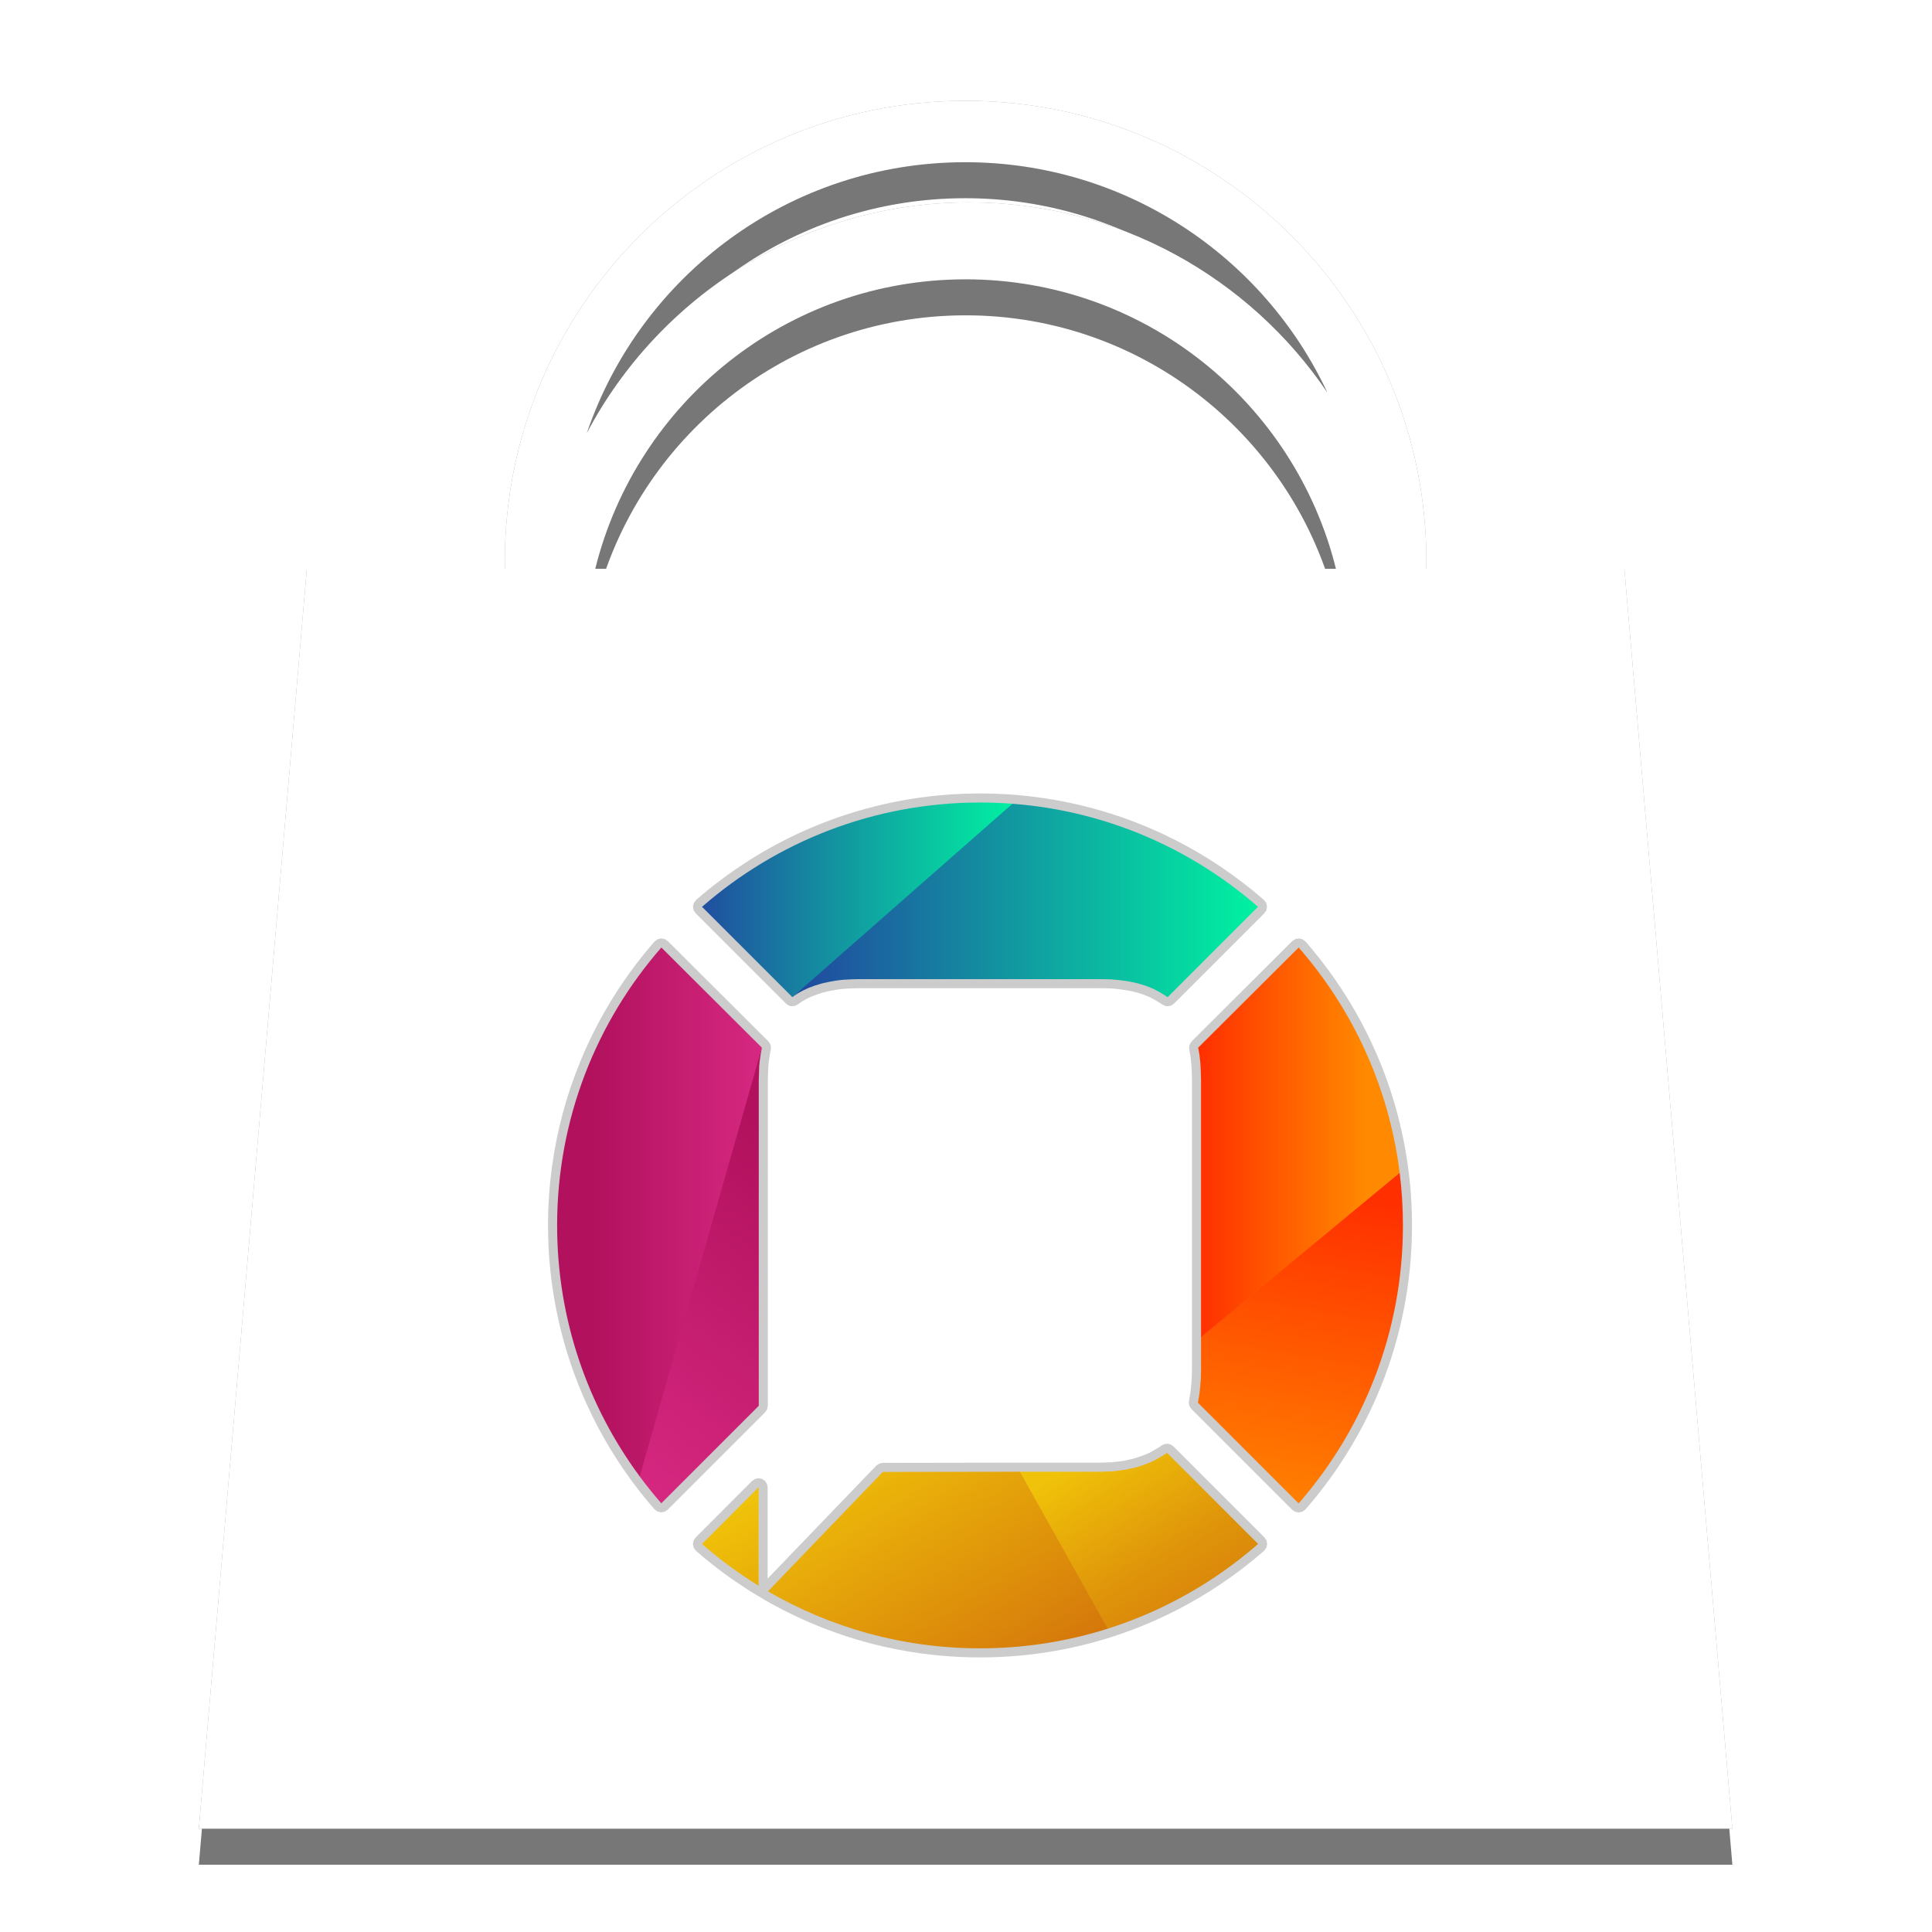 <?xml version="1.0" encoding="UTF-8" standalone="no"?>
<!-- Created with Inkscape (http://www.inkscape.org/) -->

<svg
   xmlns:dc="http://purl.org/dc/elements/1.1/"
   xmlns:cc="http://creativecommons.org/ns#"
   xmlns:rdf="http://www.w3.org/1999/02/22-rdf-syntax-ns#"
   xmlns:svg="http://www.w3.org/2000/svg"
   xmlns="http://www.w3.org/2000/svg"
   xmlns:xlink="http://www.w3.org/1999/xlink"
   xmlns:sodipodi="http://sodipodi.sourceforge.net/DTD/sodipodi-0.dtd"
   xmlns:inkscape="http://www.inkscape.org/namespaces/inkscape"
   width="512"
   height="512"
   id="svg4187"
   version="1.1"
   inkscape:version="0.48.5 r10040"
   sodipodi:docname="OCS-store-logo-bag.svg">
  <defs
     id="defs3">
    <linearGradient
       id="_Linear17-3-6"
       x1="0"
       y1="0"
       x2="1"
       y2="0"
       gradientUnits="userSpaceOnUse"
       gradientTransform="matrix(-5.44,25.786,-27.962,-5.016,933.157,195.453)">
      <stop
         offset="0%"
         style="stop-color:#ff2f00;stop-opacity:1"
         id="stop164-1-9" />
      <stop
         offset="7%"
         style="stop-color:#ff2f00;stop-opacity:1"
         id="stop166-2-9" />
      <stop
         offset="100%"
         style="stop-color:#ff8400;stop-opacity:1"
         id="stop168-3-2" />
    </linearGradient>
    <linearGradient
       id="_Linear18-3-6"
       x1="0"
       y1="0"
       x2="1"
       y2="0"
       gradientUnits="userSpaceOnUse"
       gradientTransform="matrix(12.435,0,0,12.345,924.143,193.831)">
      <stop
         offset="0%"
         style="stop-color:#ff2f00;stop-opacity:1"
         id="stop171-41-6" />
      <stop
         offset="100%"
         style="stop-color:#ff8900;stop-opacity:1"
         id="stop173-1-5" />
    </linearGradient>
    <linearGradient
       id="_Linear19-3-8"
       x1="0"
       y1="0"
       x2="1"
       y2="0"
       gradientUnits="userSpaceOnUse"
       gradientTransform="matrix(34.489,0,0,35.385,894.102,176.326)">
      <stop
         offset="0%"
         style="stop-color:#2147a0;stop-opacity:1"
         id="stop176-8-4" />
      <stop
         offset="100%"
         style="stop-color:#00f2a1;stop-opacity:1"
         id="stop178-7-0" />
    </linearGradient>
    <linearGradient
       id="_Linear20-4-3"
       x1="0"
       y1="0"
       x2="1"
       y2="0"
       gradientUnits="userSpaceOnUse"
       gradientTransform="matrix(22.991,0,0,25.794,887.409,176.284)">
      <stop
         offset="0%"
         style="stop-color:#204ea0;stop-opacity:1"
         id="stop181-2-7" />
      <stop
         offset="100%"
         style="stop-color:#01f0a1;stop-opacity:1"
         id="stop183-7-8" />
    </linearGradient>
    <linearGradient
       id="_Linear21-79-3"
       x1="0"
       y1="0"
       x2="1"
       y2="0"
       gradientUnits="userSpaceOnUse"
       gradientTransform="matrix(10.125,17.424,-16.846,10.472,914.709,214.481)">
      <stop
         offset="0%"
         style="stop-color:#f0c209;stop-opacity:1"
         id="stop186-3-1" />
      <stop
         offset="14%"
         style="stop-color:#f0c209;stop-opacity:1"
         id="stop188-19-1" />
      <stop
         offset="63%"
         style="stop-color:#de920a;stop-opacity:1"
         id="stop190-8-2" />
      <stop
         offset="100%"
         style="stop-color:#d67c0b;stop-opacity:1"
         id="stop192-6-5" />
    </linearGradient>
    <linearGradient
       id="_Linear22-5-7"
       x1="0"
       y1="0"
       x2="1"
       y2="0"
       gradientUnits="userSpaceOnUse"
       gradientTransform="matrix(13.025,22.717,-21.68,13.649,895.914,212.906)">
      <stop
         offset="0%"
         style="stop-color:#f0c209;stop-opacity:1"
         id="stop195-0-6" />
      <stop
         offset="14%"
         style="stop-color:#f0c209;stop-opacity:1"
         id="stop197-2-2" />
      <stop
         offset="100%"
         style="stop-color:#d4760b;stop-opacity:1"
         id="stop199-8-1" />
    </linearGradient>
    <linearGradient
       id="_Linear23-6-6"
       x1="0"
       y1="0"
       x2="1"
       y2="0"
       gradientUnits="userSpaceOnUse"
       gradientTransform="matrix(-17.971,27.204,-25.657,-19.055,896.285,190.107)">
      <stop
         offset="0%"
         style="stop-color:#b1115d;stop-opacity:1"
         id="stop202-0-1" />
      <stop
         offset="14%"
         style="stop-color:#b1115d;stop-opacity:1"
         id="stop204-24-1" />
      <stop
         offset="100%"
         style="stop-color:#d72881;stop-opacity:1"
         id="stop206-8-5" />
    </linearGradient>
    <linearGradient
       id="_Linear24-6-7"
       x1="0"
       y1="0"
       x2="1"
       y2="0"
       gradientUnits="userSpaceOnUse"
       gradientTransform="matrix(12.818,0,0,11.331,879.04,198.995)">
      <stop
         offset="0%"
         style="stop-color:#b1115d;stop-opacity:1"
         id="stop209-5-4" />
      <stop
         offset="100%"
         style="stop-color:#d62881;stop-opacity:1"
         id="stop211-0-8" />
    </linearGradient>
    <filter
       inkscape:collect="always"
       id="filter5362"
       color-interpolation-filters="sRGB">
      <feGaussianBlur
         inkscape:collect="always"
         stdDeviation="11.325"
         id="feGaussianBlur5364" />
    </filter>
    <linearGradient
       inkscape:collect="always"
       xlink:href="#_Linear17-3-6"
       id="linearGradient5388"
       gradientUnits="userSpaceOnUse"
       gradientTransform="matrix(-5.44,25.786,-27.962,-5.016,933.157,195.453)"
       x1="0"
       y1="0"
       x2="1"
       y2="0" />
    <linearGradient
       inkscape:collect="always"
       xlink:href="#_Linear18-3-6"
       id="linearGradient5390"
       gradientUnits="userSpaceOnUse"
       gradientTransform="matrix(12.435,0,0,12.345,924.143,193.831)"
       x1="0"
       y1="0"
       x2="1"
       y2="0" />
    <linearGradient
       inkscape:collect="always"
       xlink:href="#_Linear19-3-8"
       id="linearGradient5392"
       gradientUnits="userSpaceOnUse"
       gradientTransform="matrix(34.489,0,0,35.385,894.102,176.326)"
       x1="0"
       y1="0"
       x2="1"
       y2="0" />
    <linearGradient
       inkscape:collect="always"
       xlink:href="#_Linear20-4-3"
       id="linearGradient5394"
       gradientUnits="userSpaceOnUse"
       gradientTransform="matrix(22.991,0,0,25.794,887.409,176.284)"
       x1="0"
       y1="0"
       x2="1"
       y2="0" />
    <linearGradient
       inkscape:collect="always"
       xlink:href="#_Linear21-79-3"
       id="linearGradient5396"
       gradientUnits="userSpaceOnUse"
       gradientTransform="matrix(10.125,17.424,-16.846,10.472,914.709,214.481)"
       x1="0"
       y1="0"
       x2="1"
       y2="0" />
    <linearGradient
       inkscape:collect="always"
       xlink:href="#_Linear22-5-7"
       id="linearGradient5398"
       gradientUnits="userSpaceOnUse"
       gradientTransform="matrix(13.025,22.717,-21.68,13.649,895.914,212.906)"
       x1="0"
       y1="0"
       x2="1"
       y2="0" />
    <linearGradient
       inkscape:collect="always"
       xlink:href="#_Linear23-6-6"
       id="linearGradient5400"
       gradientUnits="userSpaceOnUse"
       gradientTransform="matrix(-17.971,27.204,-25.657,-19.055,896.285,190.107)"
       x1="0"
       y1="0"
       x2="1"
       y2="0" />
    <linearGradient
       inkscape:collect="always"
       xlink:href="#_Linear24-6-7"
       id="linearGradient5402"
       gradientUnits="userSpaceOnUse"
       gradientTransform="matrix(12.818,0,0,11.331,879.04,198.995)"
       x1="0"
       y1="0"
       x2="1"
       y2="0" />
  </defs>
  <sodipodi:namedview
     inkscape:document-units="px"
     id="base"
     pagecolor="#ffffff"
     bordercolor="#666666"
     borderopacity="1.0"
     inkscape:pageopacity="0.0"
     inkscape:pageshadow="2"
     inkscape:zoom="0.67447917"
     inkscape:cx="201.38996"
     inkscape:cy="325.54736"
     inkscape:current-layer="layer1"
     showgrid="false"
     units="px"
     showborder="true"
     inkscape:showpageshadow="false"
     inkscape:snap-bbox="true"
     inkscape:bbox-paths="true"
     inkscape:object-nodes="true"
     inkscape:bbox-nodes="true"
     inkscape:snap-bbox-edge-midpoints="true"
     inkscape:snap-smooth-nodes="true"
     inkscape:window-width="1366"
     inkscape:window-height="705"
     inkscape:window-x="-8"
     inkscape:window-y="-8"
     inkscape:window-maximized="1" />
  <g
     inkscape:label="Layer 1"
     inkscape:groupmode="layer"
     id="layer1"
     transform="translate(0,-540.362)">
    <g
       id="ocs-store-logo"
       transform="matrix(0.954,0,0,0.954,11.67,36.304)">
      <g
         transform="translate(673,13)"
         id="bag">
        <path
           style="color:#000000;fill:#777777;fill-opacity:1;fill-rule:nonzero;stroke:none;stroke-width:1;marker:none;visibility:visible;display:inline;overflow:visible;enable-background:accumulate"
           d="m -417,553.362 c -70.692,0 -128,57.273 -128,127.938 0,0.689 0.02,1.376 0.031,2.062 l -55.031,0 -30,350 426,0 -30,-350 -55.031,0 c 0.011,-0.687 0.031,-1.373 0.031,-2.062 0,-70.664 -57.308,-127.938 -128,-127.938 z m -0.094,17.062 c 44.509,0 82.9,26.199 100.594,64 -21.568,-31.887 -58.063,-52.844 -99.469,-52.844 -46.109,0 -86.156,25.965 -106.25,64.094 14.871,-43.761 56.319,-75.25 105.125,-75.25 z M -417,602.956 c 49.722,0 91.43,34.241 102.875,80.406 l -205.75,0 c 11.444,-46.166 53.153,-80.406 102.875,-80.406 z"
           id="path4346-1"
           inkscape:connector-curvature="0" />
        <path
           style="color:#000000;fill:#777777;fill-opacity:0.784;fill-rule:nonzero;stroke:none;stroke-width:1;marker:none;visibility:visible;display:inline;overflow:visible;filter:url(#filter5362);enable-background:accumulate"
           d="m -417,543.362 c -70.692,0 -128,57.273 -128,127.938 0,0.689 0.02,1.376 0.031,2.062 l -55.031,0 -30,350 426,0 -30,-350 -55.031,0 c 0.011,-0.687 0.031,-1.373 0.031,-2.062 0,-70.664 -57.308,-127.938 -128,-127.938 z m -0.094,17.062 c 44.509,0 82.9,26.199 100.594,64 -21.568,-31.887 -58.063,-52.844 -99.469,-52.844 -46.109,0 -86.156,25.965 -106.25,64.094 14.871,-43.761 56.319,-75.25 105.125,-75.25 z M -417,592.956 c 49.722,0 91.43,34.241 102.875,80.406 l -205.75,0 c 11.444,-46.166 53.153,-80.406 102.875,-80.406 z"
           id="path4346-1-51"
           inkscape:connector-curvature="0" />
        <path
           style="color:#000000;fill:#ffffff;fill-opacity:1;fill-rule:nonzero;stroke:none;stroke-width:1;marker:none;visibility:visible;display:inline;overflow:visible;enable-background:accumulate"
           d="m -417,543.362 c -70.692,0 -128,57.273 -128,127.938 0,0.689 0.02,1.376 0.031,2.062 l -55.031,0 -30,350 426,0 -30,-350 -55.031,0 c 0.011,-0.687 0.031,-1.373 0.031,-2.062 0,-70.664 -57.308,-127.938 -128,-127.938 z m -0.094,17.062 c 44.509,0 82.9,26.199 100.594,64 -21.568,-31.887 -58.063,-52.844 -99.469,-52.844 -46.109,0 -86.156,25.965 -106.25,64.094 14.871,-43.761 56.319,-75.25 105.125,-75.25 z M -417,592.956 c 49.722,0 91.43,34.241 102.875,80.406 l -205.75,0 c 11.444,-46.166 53.153,-80.406 102.875,-80.406 z"
           id="path4346-1-5"
           inkscape:connector-curvature="0" />
      </g>
      <g
         transform="matrix(3.75,0,0,3.75,-3144.995,118.774)"
         style="fill-rule:evenodd;stroke-linejoin:round;stroke-miterlimit:1.414"
         id="logo">
        <path
           inkscape:connector-curvature="0"
           id="logo-outline2-0"
           d="m 922.13,216.231 0.194,0.135 6.752,6.752 0.15,0.229 0.047,0.27 -0.065,0.266 -0.165,0.218 c -0.308,0.267 -0.619,0.53 -0.935,0.786 -0.582,0.471 -1.18,0.921 -1.793,1.35 -1.795,1.256 -3.718,2.327 -5.73,3.189 -0.635,0.273 -1.279,0.524 -1.931,0.754 -0.229,0.081 -0.459,0.16 -0.689,0.235 -0.099,0.033 -0.198,0.065 -0.297,0.096 0,0 0,-0.001 0,-0.001 -10e-4,0.001 -10e-4,0.001 -0.002,0.002 -0.008,0.002 -0.017,0.005 -0.025,0.008 -10e-4,0 -0.002,0 -0.003,0 0,0 10e-4,0 10e-4,0 -0.143,0.046 -0.286,0.089 -0.429,0.132 -0.311,0.094 -0.624,0.183 -0.938,0.267 -0.926,0.247 -1.863,0.453 -2.808,0.615 -1.726,0.298 -3.476,0.452 -5.228,0.465 -1.207,0.009 -2.415,-0.049 -3.616,-0.176 -1.276,-0.134 -2.543,-0.345 -3.794,-0.632 -1.88,-0.431 -3.721,-1.035 -5.493,-1.8 -0.747,-0.323 -1.482,-0.674 -2.203,-1.053 -0.359,-0.189 -0.714,-0.385 -1.065,-0.587 l -0.056,-0.032 -0.054,-0.032 -0.235,-0.146 -0.234,-0.136 c -0.103,-0.057 -0.158,-0.096 -0.245,-0.145 -0.002,-0.001 -0.14,-0.087 -0.141,-0.088 -0.118,-0.073 -0.236,-0.148 -0.353,-0.223 -0.28,-0.18 -0.558,-0.364 -0.832,-0.553 -0.663,-0.455 -1.308,-0.935 -1.935,-1.438 -0.324,-0.26 -0.642,-0.527 -0.956,-0.799 l -0.062,-0.054 -0.165,-0.218 -0.065,-0.265 0.046,-0.27 0.15,-0.229 4.19,-4.199 0.218,-0.146 0.258,-0.052 0.257,0.051 0.219,0.146 0.146,0.218 0.051,0.258 0,6.762 8.048,-8.367 0.22,-0.152 0.263,-0.054 10.13,-0.017 6.025,0 0.851,-0.031 c 0.256,-0.031 0.513,-0.054 0.769,-0.092 0.122,-0.019 0.243,-0.051 0.364,-0.076 0.352,-0.075 0.353,-0.072 0.695,-0.181 0.078,-0.025 0.422,-0.139 0.536,-0.184 0.079,-0.031 0.31,-0.133 0.39,-0.173 0.135,-0.068 0.245,-0.135 0.374,-0.21 0.066,-0.039 0.132,-0.077 0.198,-0.116 0.057,-0.033 0.115,-0.063 0.169,-0.098 0.053,-0.035 0.103,-0.075 0.154,-0.112 l 0.213,-0.104 0.235,-0.023 c 0.077,0.02 0.153,0.04 0.229,0.06 z m 9.764,-37.426 c 0.073,0.055 0.148,0.107 0.218,0.165 0.018,0.015 0.031,0.036 0.047,0.054 0.048,0.055 0.096,0.11 0.143,0.166 0.126,0.147 0.252,0.296 0.375,0.446 0.387,0.468 0.761,0.947 1.121,1.437 1.419,1.931 2.622,4.02 3.575,6.218 0.811,1.87 1.442,3.818 1.88,5.809 0.141,0.641 0.262,1.287 0.363,1.936 0.036,0.226 0.069,0.452 0.099,0.679 0.01,0.076 0.02,0.152 0.03,0.228 0.003,0.025 0.007,0.051 0.009,0.077 0,0 0,-0.001 0,-0.001 0.016,0.122 0.03,0.245 0.044,0.367 0.03,0.267 0.056,0.534 0.08,0.801 0.074,0.851 0.114,1.706 0.121,2.561 0.015,1.937 -0.143,3.875 -0.476,5.783 -0.336,1.923 -0.849,3.815 -1.532,5.644 -0.855,2.291 -1.975,4.482 -3.33,6.518 -0.502,0.755 -1.035,1.488 -1.599,2.197 -0.273,0.343 -0.552,0.679 -0.838,1.011 l -0.058,0.066 -0.056,0.065 -0.218,0.166 -0.266,0.065 -0.27,-0.047 -0.229,-0.15 -7.461,-7.46 c -0.042,-0.058 -0.093,-0.11 -0.125,-0.174 -0.032,-0.064 -0.054,-0.134 -0.065,-0.205 -0.029,-0.199 0.081,-0.651 0.099,-0.755 l 0.062,-0.546 c 0.048,-0.589 0.048,-0.589 0.063,-1.18 l 0,-21.527 c -0.01,-0.392 -0.015,-0.799 -0.047,-1.191 -0.016,-0.185 -0.038,-0.369 -0.062,-0.553 -0.009,-0.068 -0.082,-0.451 -0.094,-0.516 l -0.005,-0.217 c 0.064,-0.206 0.065,-0.208 0.191,-0.383 l 7.447,-7.424 0.229,-0.149 0.269,-0.046 c 0.089,0.021 0.177,0.043 0.266,0.065 z m -47.253,-0.019 0.229,0.149 7.447,7.424 c 0.042,0.059 0.095,0.112 0.128,0.178 0.032,0.066 0.054,0.138 0.064,0.21 0.021,0.164 -0.041,0.384 -0.07,0.534 l -0.047,0.311 c -0.046,0.318 -0.046,0.318 -0.077,0.638 l -0.032,0.991 0,24.14 -0.051,0.257 -0.146,0.218 -7.221,7.222 -0.229,0.15 -0.269,0.046 -0.266,-0.065 -0.218,-0.165 c -0.25,-0.287 -0.495,-0.577 -0.734,-0.872 -0.206,-0.253 -0.408,-0.509 -0.605,-0.769 -0.066,-0.086 -0.132,-0.173 -0.197,-0.26 -0.016,-0.022 -0.032,-0.044 -0.049,-0.066 -0.016,-0.021 -0.032,-0.043 -0.048,-0.064 0,0 10e-4,0 10e-4,0 -0.016,-0.021 -0.032,-0.042 -0.047,-0.063 -0.015,-0.021 -0.031,-0.042 -0.046,-0.063 -0.046,-0.062 -0.091,-0.125 -0.136,-0.188 -0.151,-0.209 -0.3,-0.421 -0.446,-0.634 -1.321,-1.93 -2.43,-4.004 -3.299,-6.176 -0.837,-2.091 -1.45,-4.271 -1.826,-6.492 -0.297,-1.748 -0.446,-3.521 -0.451,-5.294 -0.004,-1.514 0.098,-3.029 0.307,-4.529 0.18,-1.29 0.438,-2.569 0.775,-3.827 0.346,-1.296 0.775,-2.57 1.283,-3.812 0.856,-2.097 1.938,-4.101 3.218,-5.97 0.462,-0.674 0.95,-1.332 1.463,-1.969 0.255,-0.319 0.518,-0.632 0.785,-0.941 l 0.057,-0.065 0.218,-0.165 0.266,-0.065 c 0.089,0.015 0.179,0.03 0.269,0.046 z m 14.386,3.641 c -0.368,0.009 -0.769,0.014 -1.137,0.047 -0.375,0.033 -0.628,0.077 -0.996,0.153 -0.159,0.033 -0.317,0.065 -0.474,0.107 -0.147,0.039 -0.291,0.086 -0.435,0.135 -0.136,0.046 -0.272,0.095 -0.404,0.15 -0.213,0.088 -0.38,0.17 -0.573,0.279 -0.057,0.032 -0.115,0.064 -0.17,0.099 -0.136,0.084 -0.211,0.143 -0.341,0.237 l -0.212,0.103 c -0.205,0.021 -0.269,0.054 -0.465,-0.036 -0.071,-0.033 -0.129,-0.09 -0.194,-0.135 l -6.692,-6.693 -0.151,-0.229 -0.046,-0.27 0.065,-0.266 0.165,-0.218 c 0.154,-0.134 0.309,-0.266 0.465,-0.398 0.313,-0.263 0.631,-0.52 0.953,-0.77 0.971,-0.754 1.984,-1.453 3.034,-2.091 1.309,-0.795 2.675,-1.496 4.084,-2.095 1.316,-0.559 2.669,-1.03 4.049,-1.407 1.729,-0.473 3.497,-0.798 5.281,-0.974 0.647,-0.064 1.297,-0.108 1.947,-0.132 0.344,-0.013 0.688,-0.02 1.032,-0.022 C 907.9,168 907.989,168 908.077,168 c 0.334,0.001 0.668,0.007 1.001,0.018 0.306,0.01 0.612,0.024 0.917,0.043 0.101,0.007 0.203,0.013 0.304,0.02 0.027,0.002 0.124,0.009 0.151,0.012 10e-4,0 0.002,0 0.002,0 0,0 0,0 0,0 0.037,0.003 0.074,0.005 0.111,0.008 0.112,0.009 0.224,0.019 0.336,0.029 1.768,0.159 3.522,0.465 5.238,0.916 1.413,0.371 2.8,0.839 4.149,1.401 1.333,0.555 2.627,1.202 3.873,1.932 1.154,0.677 2.266,1.427 3.326,2.243 0.51,0.392 1.008,0.8 1.494,1.222 l 0.054,0.046 0.165,0.219 0.065,0.265 -0.046,0.27 -0.151,0.229 -6.692,6.693 -0.197,0.136 c -0.077,0.02 -0.152,0.053 -0.231,0.059 -0.218,0.016 -0.266,-0.04 -0.451,-0.133 l -0.018,-0.013 0.021,0.011 -0.053,-0.03 -0.46,-0.286 -0.442,-0.235 c -0.438,-0.173 -0.558,-0.235 -1.025,-0.356 -0.372,-0.097 -0.802,-0.168 -1.182,-0.215 -0.217,-0.026 -0.433,-0.049 -0.651,-0.062 -0.236,-0.013 -0.473,-0.01 -0.71,-0.015 l -17.948,0 z"
           style="fill:#cccccc" />
        <g
           id="logo-rounded2-0">
          <path
             inkscape:connector-curvature="0"
             d="m 939.085,196.086 c 0.16,1.282 0.243,2.588 0.243,3.914 0,7.879 -2.916,15.083 -7.726,20.591 l -7.46,-7.461 0.099,-0.561 0.066,-0.577 0.049,-0.611 0.017,-0.626 0,-2.488 c 4.881,-4.085 9.788,-8.143 14.712,-12.181 z"
             style="fill:url(#linearGradient5388)"
             id="path45-6" />
          <path
             inkscape:connector-curvature="0"
             d="m 931.605,179.412 c 4.003,4.584 6.693,10.344 7.482,16.69 l -14.714,12.181 0,-19.073 -0.017,-0.626 -0.033,-0.611 -0.066,-0.594 -0.049,-0.28 -0.05,-0.264 7.447,-7.423 z"
             style="fill:url(#linearGradient5390)"
             id="path47-1" />
          <path
             inkscape:connector-curvature="0"
             d="m 910.386,168.762 c 0.631,0.048 1.256,0.114 1.876,0.199 l 9.537,14.063 -0.478,-0.297 -0.495,-0.264 -0.544,-0.214 -0.594,-0.182 -0.611,-0.132 -0.66,-0.098 -0.692,-0.066 -0.743,-0.017 -17.964,0 -0.611,0.017 -0.577,0.033 -0.544,0.066 -0.528,0.098 -0.512,0.116 -0.478,0.148 -0.445,0.165 -0.429,0.198 -0.215,0.116 -0.198,0.115 -0.198,0.132 -0.181,0.132 c 5.041,-4.813 10.382,-9.597 16.284,-14.328 z m 1.876,0.199 c 6.203,0.845 11.832,3.509 16.329,7.437 l -6.693,6.692 -0.066,-0.049 -0.033,-0.017 -9.537,-14.063 z"
             style="fill:url(#linearGradient5392)"
             id="path49-3" />
          <path
             inkscape:connector-curvature="0"
             d="m 887.409,176.398 c 5.508,-4.81 12.712,-7.726 20.591,-7.726 0.807,0 1.608,0.031 2.4,0.091 l -16.298,14.327 -6.693,-6.692 z"
             style="fill:url(#linearGradient5394)"
             id="path51-8" />
          <path
             inkscape:connector-curvature="0"
             d="m 928.601,223.594 c -3.212,2.807 -7.001,4.969 -11.164,6.285 l -6.509,-11.635 6.038,0 0.891,-0.033 0.824,-0.099 0.396,-0.083 0.38,-0.082 0.379,-0.116 0.347,-0.115 0.23,-0.083 0.231,-0.098 0.215,-0.099 0.214,-0.116 0.198,-0.115 0.198,-0.116 0.198,-0.115 0.182,-0.132 6.752,6.752 z"
             style="fill:url(#linearGradient5396)"
             id="path53-9" />
          <path
             inkscape:connector-curvature="0"
             d="m 917.464,229.87 c -2.987,0.947 -6.166,1.457 -9.464,1.457 -5.723,0 -11.089,-1.537 -15.708,-4.222 l 8.507,-8.845 10.152,-0.016 6.513,11.626 z m -25.87,-3.182 c -1.483,-0.915 -2.884,-1.949 -4.19,-3.09 l 4.19,-4.199 0,7.289 z"
             style="fill:url(#linearGradient5398)"
             id="path55-3" />
          <path
             inkscape:connector-curvature="0"
             d="m 882.768,218.562 c 2.469,-10.767 5.093,-21.56 9.074,-31.727 l -0.066,0.33 -0.05,0.33 -0.049,0.346 -0.033,0.347 -0.033,1.022 0,24.151 -7.221,7.221 c -0.568,-0.65 -1.109,-1.324 -1.622,-2.02 z"
             style="fill:url(#linearGradient5400)"
             id="path57-4" />
          <path
             inkscape:connector-curvature="0"
             d="m 891.842,186.835 -9.051,31.757 c -3.845,-5.202 -6.118,-11.633 -6.118,-18.592 0,-7.878 2.914,-15.081 7.722,-20.588 l 7.447,7.423 z"
             style="fill:url(#linearGradient5402)"
             id="path59-4" />
        </g>
      </g>
    </g>
  </g>
</svg>
